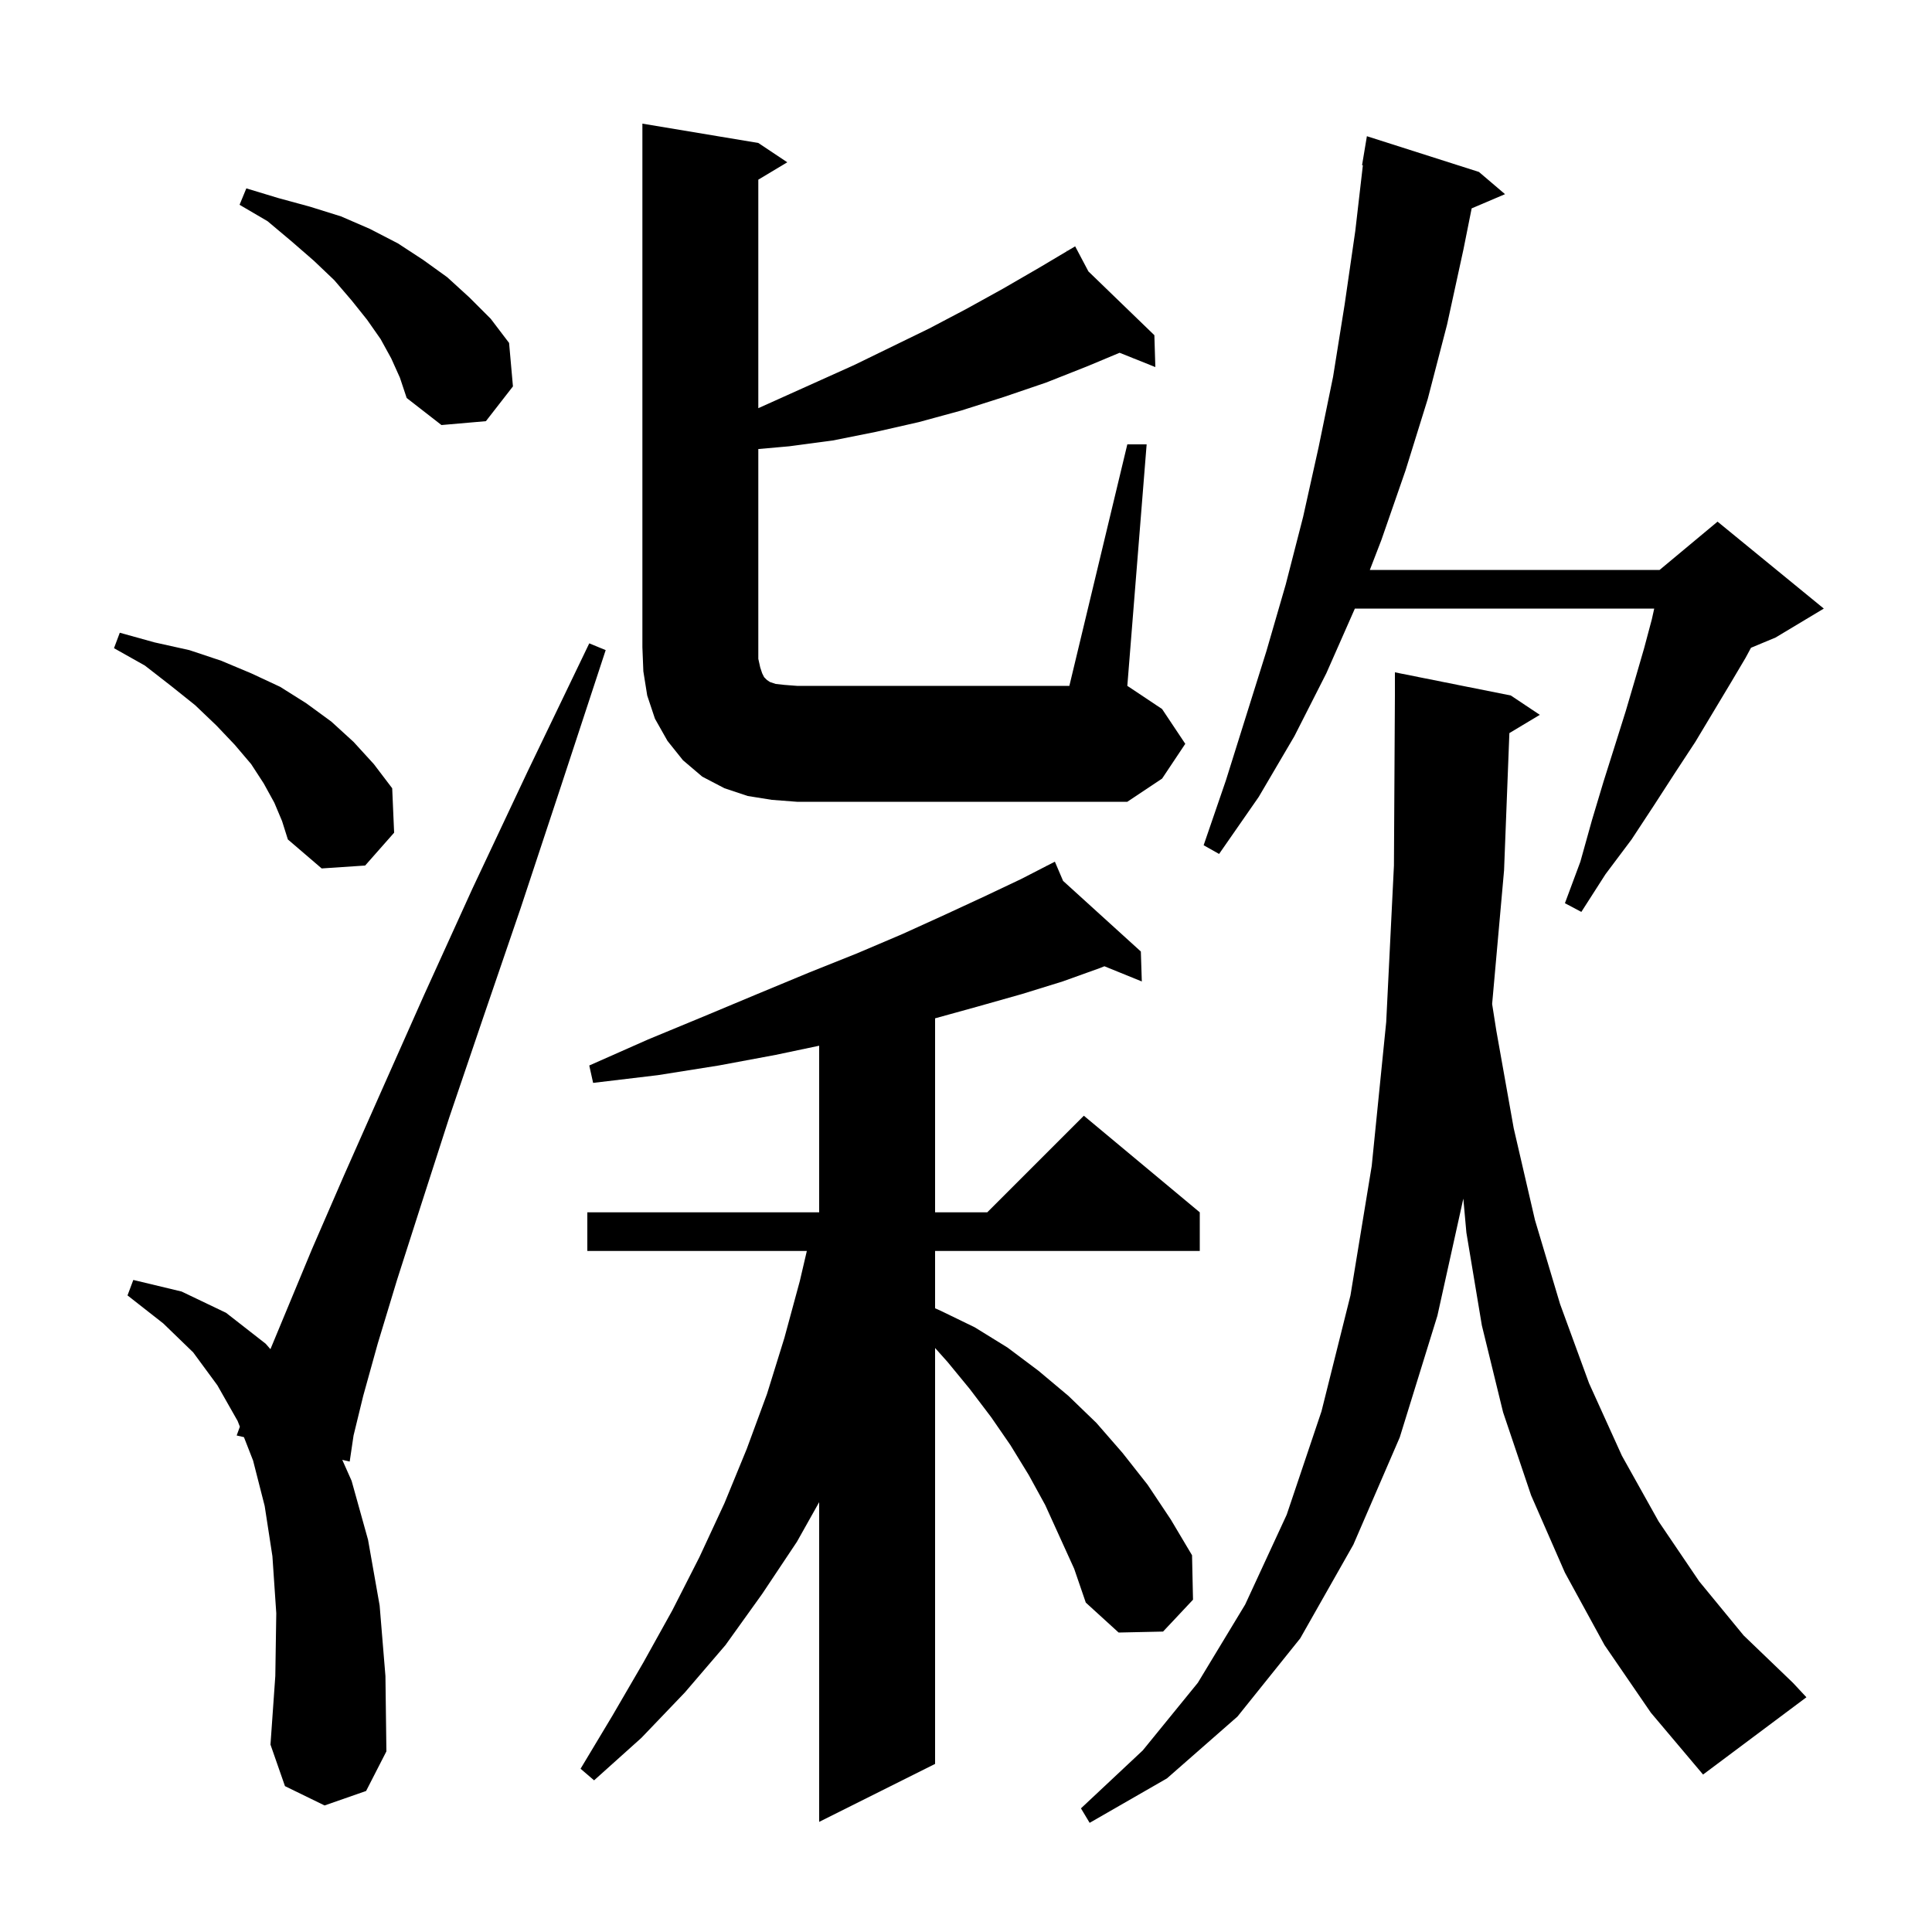 <svg xmlns="http://www.w3.org/2000/svg" xmlns:xlink="http://www.w3.org/1999/xlink" version="1.1" baseProfile="full" viewBox="0 0 200 200" width="200" height="200">
<g fill="black">
<path d="M 108.2 155.8 L 106.5 152.7 L 104.6 149.6 L 102.6 146.7 L 100.4 143.8 L 98.1 141.0 L 96.8 139.544 L 96.8 182.6 L 84.8 188.6 L 84.8 155.503 L 82.5 159.6 L 78.9 165.0 L 75.1 170.3 L 70.9 175.2 L 66.4 179.9 L 61.5 184.3 L 60.1 183.1 L 63.4 177.6 L 66.6 172.1 L 69.6 166.7 L 72.4 161.2 L 75.0 155.6 L 77.3 150.0 L 79.4 144.3 L 81.2 138.5 L 82.8 132.6 L 83.523 129.5 L 60.8 129.5 L 60.8 125.5 L 84.8 125.5 L 84.8 108.253 L 80.3 109.2 L 74.4 110.3 L 68.1 111.3 L 61.4 112.1 L 61.0 110.3 L 67.1 107.6 L 72.9 105.2 L 78.4 102.9 L 83.7 100.7 L 88.7 98.7 L 93.4 96.7 L 97.8 94.7 L 101.9 92.8 L 105.7 91.0 L 108.326 89.649 L 108.3 89.6 L 108.344 89.64 L 109.2 89.2 L 110.05 91.189 L 118.1 98.5 L 118.2 101.6 L 114.328 100.027 L 113.9 100.2 L 110.0 101.6 L 105.8 102.9 L 101.2 104.2 L 96.8 105.417 L 96.8 125.5 L 102.2 125.5 L 112.2 115.5 L 124.2 125.5 L 124.2 129.5 L 96.8 129.5 L 96.8 135.433 L 97.4 135.7 L 100.9 137.4 L 104.3 139.5 L 107.5 141.9 L 110.6 144.5 L 113.5 147.3 L 116.2 150.4 L 118.8 153.7 L 121.2 157.3 L 123.4 161.0 L 123.5 165.6 L 120.4 168.9 L 115.8 169.0 L 112.4 165.9 L 111.2 162.4 Z M 166.1 170.3 L 162.0 162.8 L 158.5 154.8 L 155.6 146.2 L 153.4 137.2 L 151.8 127.6 L 151.483 124.082 L 148.8 136.2 L 144.9 148.8 L 140.1 159.9 L 134.6 169.6 L 128.1 177.7 L 120.8 184.1 L 112.8 188.7 L 111.9 187.2 L 118.3 181.2 L 124.0 174.2 L 128.9 166.1 L 133.2 156.8 L 136.8 146.1 L 139.8 134.1 L 142.0 120.7 L 143.5 105.8 L 144.3 89.6 L 144.4 72.0 L 144.4 69.6 L 156.4 72.0 L 159.4 74.0 L 156.25 75.89 L 155.7 90.1 L 154.465 103.935 L 154.9 106.7 L 156.7 116.8 L 158.9 126.3 L 161.5 135.0 L 164.5 143.2 L 167.9 150.7 L 171.7 157.5 L 175.9 163.7 L 180.5 169.3 L 185.6 174.2 L 187.0 175.7 L 176.3 183.7 L 170.9 177.3 Z M 33.6 186.9 L 29.5 184.9 L 28.0 180.6 L 28.5 173.5 L 28.6 167.0 L 28.2 161.1 L 27.4 155.9 L 26.2 151.2 L 25.253 148.774 L 24.5 148.6 L 24.831 147.691 L 24.6 147.1 L 22.5 143.4 L 20.0 140.0 L 16.9 137.0 L 13.2 134.1 L 13.8 132.5 L 18.8 133.7 L 23.4 135.9 L 27.5 139.1 L 27.995 139.666 L 29.6 135.8 L 32.3 129.3 L 35.6 121.7 L 39.5 112.9 L 43.9 103.0 L 48.9 92.0 L 54.6 79.9 L 61.0 66.6 L 62.7 67.3 L 58.1 81.3 L 53.9 94.0 L 50.0 105.4 L 46.5 115.7 L 43.6 124.7 L 41.1 132.5 L 39.1 139.1 L 37.6 144.5 L 36.6 148.6 L 36.2 151.3 L 35.432 151.123 L 36.4 153.3 L 38.1 159.4 L 39.3 166.2 L 39.9 173.5 L 40.0 181.3 L 37.9 185.4 Z M 153.1 17.8 L 155.8 20.1 L 152.346 21.571 L 151.5 25.8 L 149.8 33.6 L 147.8 41.3 L 145.5 48.7 L 143.0 55.9 L 141.804 59.0 L 171.8 59.0 L 177.8 54.0 L 188.8 63.0 L 183.8 66.0 L 181.261 67.058 L 180.7 68.1 L 179.1 70.8 L 175.5 76.8 L 173.4 80.0 L 171.2 83.4 L 168.9 86.9 L 166.2 90.5 L 163.7 94.4 L 162.0 93.5 L 163.6 89.2 L 164.8 84.9 L 166.0 80.9 L 167.2 77.1 L 168.3 73.6 L 169.3 70.2 L 170.2 67.1 L 171.0 64.1 L 171.244 63.0 L 140.256 63.0 L 137.3 69.7 L 134.0 76.2 L 130.3 82.5 L 126.2 88.4 L 124.6 87.5 L 126.9 80.8 L 131.1 67.4 L 133.1 60.5 L 134.9 53.5 L 136.5 46.3 L 138.0 39.0 L 139.2 31.5 L 140.3 23.9 L 141.084 17.105 L 141.0 17.1 L 141.5 14.1 Z M 28.4 83.1 L 27.3 81.1 L 26.0 79.1 L 24.3 77.1 L 22.4 75.1 L 20.2 73.0 L 17.7 71.0 L 15.0 68.9 L 11.8 67.1 L 12.4 65.5 L 16.0 66.5 L 19.6 67.3 L 22.9 68.4 L 26.0 69.7 L 29.0 71.1 L 31.7 72.8 L 34.3 74.7 L 36.6 76.8 L 38.7 79.1 L 40.6 81.6 L 40.8 86.2 L 37.8 89.6 L 33.3 89.9 L 29.8 86.9 L 29.2 85.0 Z M 116.7 46.0 L 118.7 46.0 L 116.7 71.0 L 120.3 73.4 L 122.7 77.0 L 120.3 80.6 L 116.7 83.0 L 82.5 83.0 L 79.9 82.8 L 77.4 82.4 L 75.0 81.6 L 72.7 80.4 L 70.7 78.7 L 69.1 76.7 L 67.8 74.4 L 67.0 72.0 L 66.6 69.5 L 66.5 67.0 L 66.5 12.8 L 78.5 14.8 L 81.5 16.8 L 78.5 18.6 L 78.5 42.255 L 88.4 37.8 L 96.2 34.0 L 100.0 32.0 L 103.8 29.9 L 107.6 27.7 L 110.462 25.998 L 110.4 25.9 L 110.487 25.984 L 111.3 25.5 L 112.672 28.097 L 119.5 34.7 L 119.6 38.0 L 115.898 36.519 L 112.6 37.9 L 108.3 39.6 L 103.9 41.1 L 99.5 42.5 L 95.1 43.7 L 90.7 44.7 L 86.2 45.6 L 81.7 46.2 L 78.5 46.484 L 78.5 68.2 L 78.7 69.1 L 78.9 69.7 L 79.1 70.1 L 79.4 70.4 L 79.7 70.6 L 80.3 70.8 L 81.2 70.9 L 82.5 71.0 L 110.7 71.0 Z M 40.5 37.1 L 39.4 35.1 L 38.0 33.1 L 36.4 31.1 L 34.6 29.0 L 32.5 27.0 L 30.2 25.0 L 27.7 22.9 L 24.8 21.2 L 25.5 19.5 L 28.8 20.5 L 32.1 21.4 L 35.3 22.4 L 38.3 23.7 L 41.2 25.2 L 43.8 26.9 L 46.3 28.7 L 48.6 30.8 L 50.8 33.0 L 52.7 35.5 L 53.1 40.0 L 50.3 43.6 L 45.7 44.0 L 42.1 41.2 L 41.4 39.1 Z " />
</g>
</svg>
